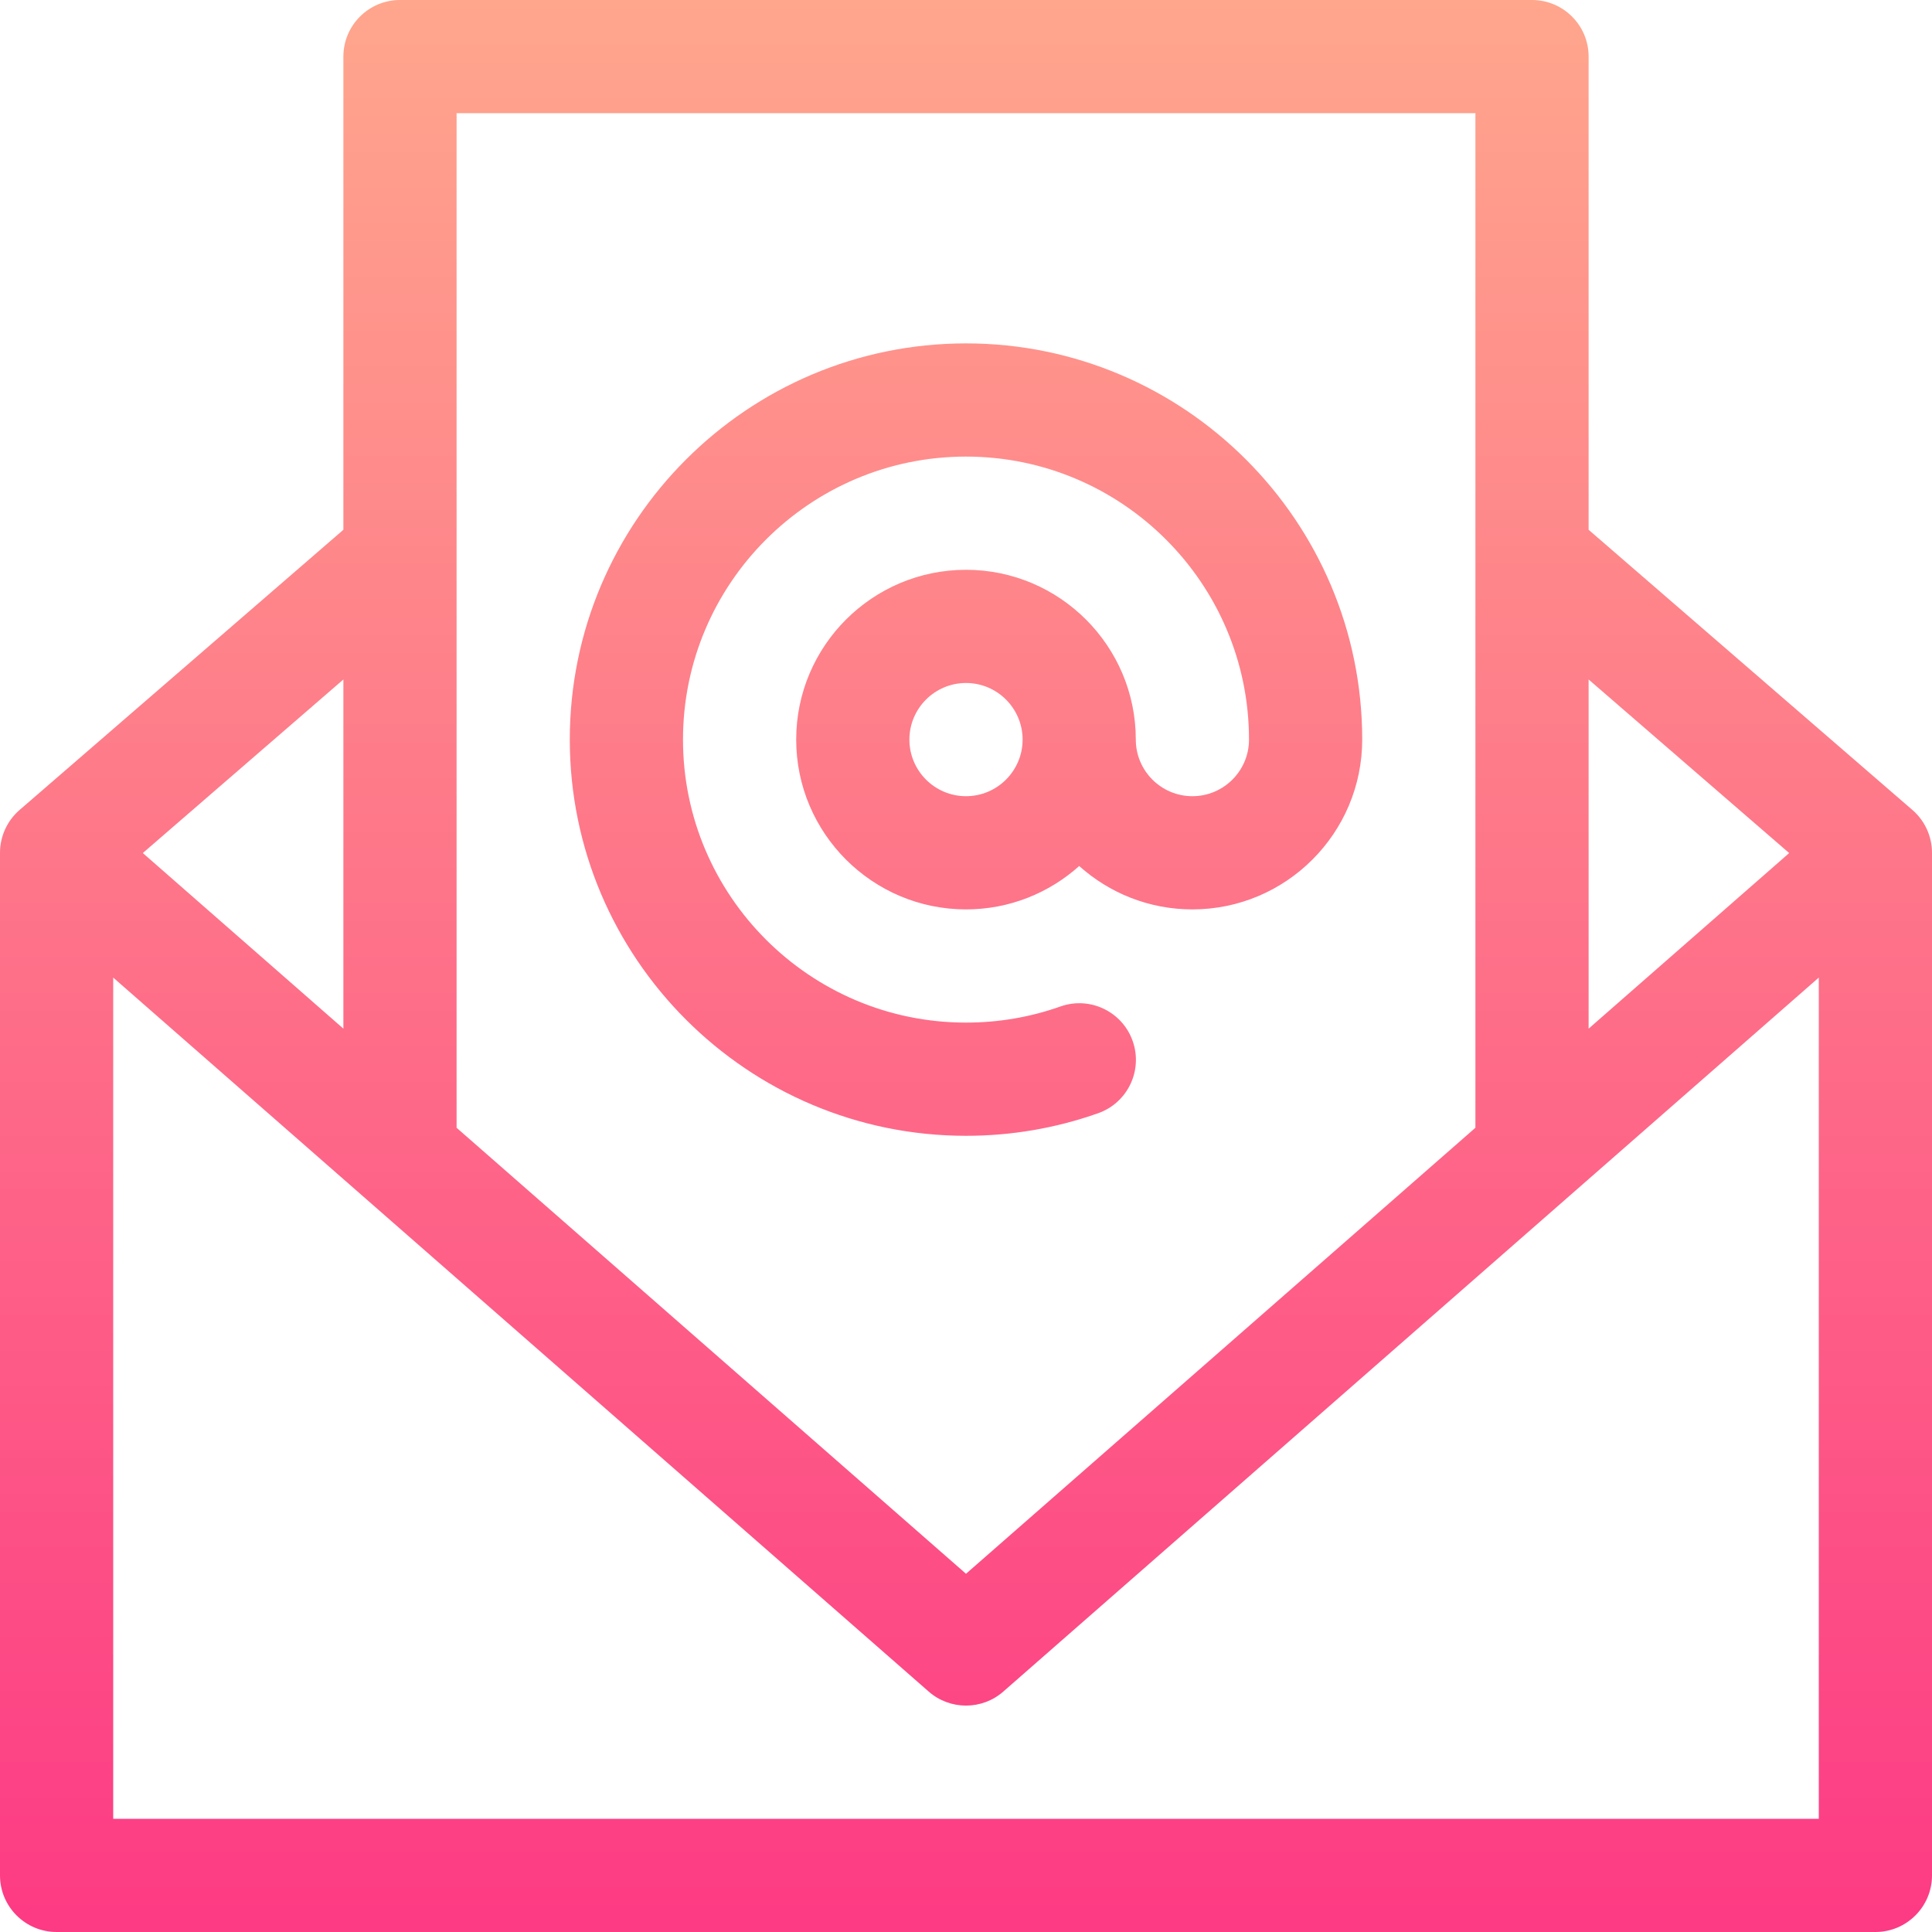<svg width="128" height="128" viewBox="0 0 128 128" fill="none" xmlns="http://www.w3.org/2000/svg">
<path d="M72.757 73.753C74.71 73.062 75.733 70.919 75.042 68.967C74.351 67.014 72.208 65.991 70.256 66.682C68.253 67.391 66.148 67.75 64 67.75C53.661 67.75 45.25 59.339 45.25 49C45.25 38.661 53.661 30.25 64 30.25C74.339 30.25 82.75 38.661 82.75 49C82.75 51.068 81.068 52.75 79 52.75C76.932 52.75 75.25 51.068 75.25 49C75.25 42.797 70.203 37.75 64 37.75C57.797 37.75 52.75 42.797 52.75 49C52.75 55.203 57.797 60.25 64 60.25C66.879 60.25 69.508 59.161 71.5 57.376C73.492 59.162 76.121 60.25 79 60.25C85.203 60.25 90.25 55.203 90.25 49C90.25 34.526 78.474 22.75 64 22.75C49.526 22.75 37.75 34.526 37.75 49C37.75 63.474 49.526 75.25 64 75.25C67.002 75.25 69.949 74.746 72.757 73.753V73.753ZM64 52.75C61.932 52.75 60.25 51.068 60.25 49C60.25 46.932 61.932 45.25 64 45.25C66.068 45.25 67.75 46.932 67.75 49C67.75 51.068 66.068 52.75 64 52.75ZM126.704 53.664L105.25 35.099V3.75C105.25 1.679 103.571 0 101.5 0H26.5C24.429 0 22.75 1.679 22.75 3.75V35.099L1.296 53.664C0.473 54.377 0 55.411 0 56.5V124.25C0 126.321 1.679 128 3.75 128H124.25C126.321 128 128 126.321 128 124.25V56.5C128 55.411 127.527 54.377 126.704 53.664V53.664ZM105.25 45.017L118.538 56.517L105.25 68.151V45.017ZM30.25 7.5H97.75V74.717L64 104.266L30.25 74.717V7.5ZM22.75 45.017V68.15L9.462 56.516L22.75 45.017ZM120.5 120.5H7.5V64.767L61.53 112.072C62.237 112.691 63.118 113 64 113C64.882 113 65.763 112.691 66.47 112.072L120.5 64.767V120.5Z" fill="url(#paint0_linear)"/>
<defs>
<linearGradient id="paint0_linear" x1="64" y1="128" x2="64" y2="0" gradientUnits="userSpaceOnUse">
<stop stop-color="#FD3A84"/>
<stop offset="1" stop-color="#FFA68D"/>
</linearGradient>
</defs>
</svg>

